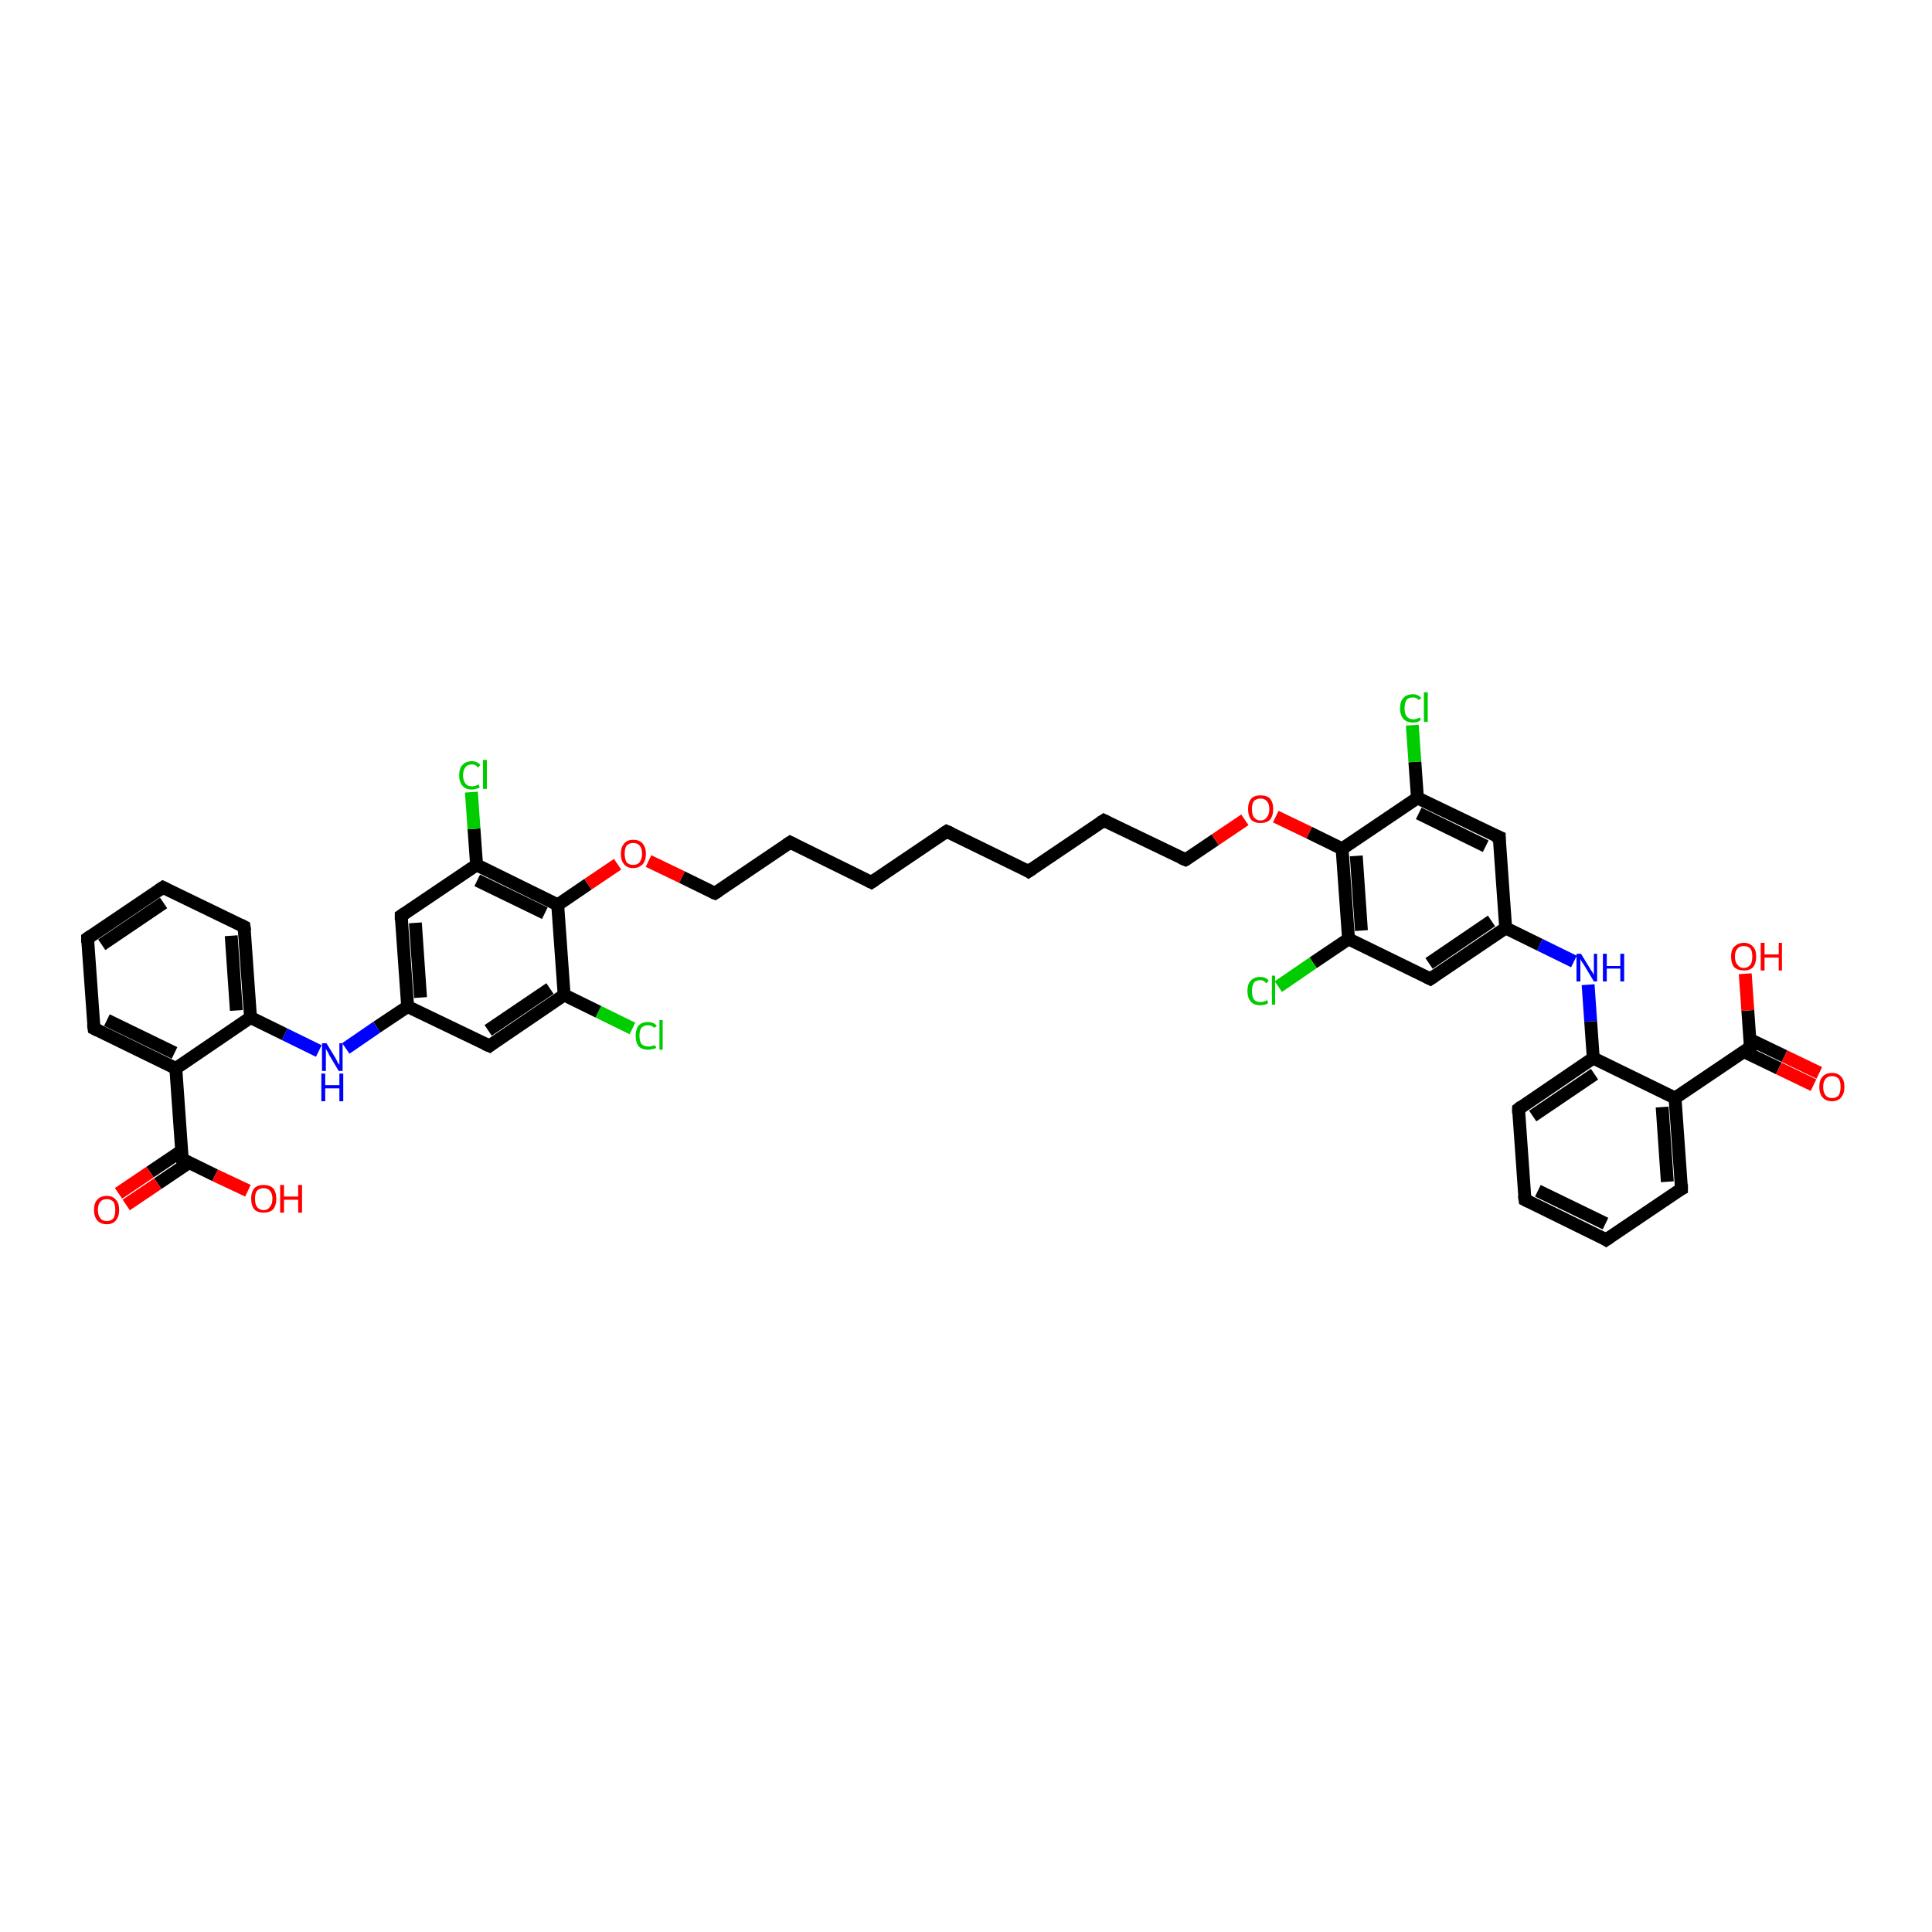 <?xml version='1.0' encoding='iso-8859-1'?>
<svg version='1.1' baseProfile='full'
              xmlns='http://www.w3.org/2000/svg'
                      xmlns:rdkit='http://www.rdkit.org/xml'
                      xmlns:xlink='http://www.w3.org/1999/xlink'
                  xml:space='preserve'
width='300px' height='300px' viewBox='0 0 300 300'>
<!-- END OF HEADER -->
<rect style='opacity:1.0;fill:#FFFFFF;stroke:none' width='300.0' height='300.0' x='0.0' y='0.0'> </rect>
<path class='bond-0 atom-0 atom-1' d='M 98.2,159.7 L 92.9,157.1' style='fill:none;fill-rule:evenodd;stroke:#00CC00;stroke-width:2.0px;stroke-linecap:butt;stroke-linejoin:miter;stroke-opacity:1' />
<path class='bond-0 atom-0 atom-1' d='M 92.9,157.1 L 87.6,154.5' style='fill:none;fill-rule:evenodd;stroke:#000000;stroke-width:2.0px;stroke-linecap:butt;stroke-linejoin:miter;stroke-opacity:1' />
<path class='bond-1 atom-1 atom-2' d='M 87.6,154.5 L 76.0,162.4' style='fill:none;fill-rule:evenodd;stroke:#000000;stroke-width:2.0px;stroke-linecap:butt;stroke-linejoin:miter;stroke-opacity:1' />
<path class='bond-1 atom-1 atom-2' d='M 85.4,153.5 L 75.8,160.0' style='fill:none;fill-rule:evenodd;stroke:#000000;stroke-width:2.0px;stroke-linecap:butt;stroke-linejoin:miter;stroke-opacity:1' />
<path class='bond-2 atom-2 atom-3' d='M 76.0,162.4 L 63.3,156.3' style='fill:none;fill-rule:evenodd;stroke:#000000;stroke-width:2.0px;stroke-linecap:butt;stroke-linejoin:miter;stroke-opacity:1' />
<path class='bond-3 atom-3 atom-4' d='M 63.3,156.3 L 62.3,142.2' style='fill:none;fill-rule:evenodd;stroke:#000000;stroke-width:2.0px;stroke-linecap:butt;stroke-linejoin:miter;stroke-opacity:1' />
<path class='bond-3 atom-3 atom-4' d='M 65.3,154.9 L 64.5,143.3' style='fill:none;fill-rule:evenodd;stroke:#000000;stroke-width:2.0px;stroke-linecap:butt;stroke-linejoin:miter;stroke-opacity:1' />
<path class='bond-4 atom-4 atom-5' d='M 62.3,142.2 L 74.0,134.3' style='fill:none;fill-rule:evenodd;stroke:#000000;stroke-width:2.0px;stroke-linecap:butt;stroke-linejoin:miter;stroke-opacity:1' />
<path class='bond-5 atom-5 atom-6' d='M 74.0,134.3 L 73.6,128.7' style='fill:none;fill-rule:evenodd;stroke:#000000;stroke-width:2.0px;stroke-linecap:butt;stroke-linejoin:miter;stroke-opacity:1' />
<path class='bond-5 atom-5 atom-6' d='M 73.6,128.7 L 73.2,123.0' style='fill:none;fill-rule:evenodd;stroke:#00CC00;stroke-width:2.0px;stroke-linecap:butt;stroke-linejoin:miter;stroke-opacity:1' />
<path class='bond-6 atom-5 atom-7' d='M 74.0,134.3 L 86.6,140.5' style='fill:none;fill-rule:evenodd;stroke:#000000;stroke-width:2.0px;stroke-linecap:butt;stroke-linejoin:miter;stroke-opacity:1' />
<path class='bond-6 atom-5 atom-7' d='M 74.1,136.7 L 84.6,141.8' style='fill:none;fill-rule:evenodd;stroke:#000000;stroke-width:2.0px;stroke-linecap:butt;stroke-linejoin:miter;stroke-opacity:1' />
<path class='bond-7 atom-7 atom-8' d='M 86.6,140.5 L 91.3,137.3' style='fill:none;fill-rule:evenodd;stroke:#000000;stroke-width:2.0px;stroke-linecap:butt;stroke-linejoin:miter;stroke-opacity:1' />
<path class='bond-7 atom-7 atom-8' d='M 91.3,137.3 L 95.9,134.2' style='fill:none;fill-rule:evenodd;stroke:#FF0000;stroke-width:2.0px;stroke-linecap:butt;stroke-linejoin:miter;stroke-opacity:1' />
<path class='bond-8 atom-8 atom-9' d='M 100.7,133.7 L 105.9,136.2' style='fill:none;fill-rule:evenodd;stroke:#FF0000;stroke-width:2.0px;stroke-linecap:butt;stroke-linejoin:miter;stroke-opacity:1' />
<path class='bond-8 atom-8 atom-9' d='M 105.9,136.2 L 111.0,138.7' style='fill:none;fill-rule:evenodd;stroke:#000000;stroke-width:2.0px;stroke-linecap:butt;stroke-linejoin:miter;stroke-opacity:1' />
<path class='bond-9 atom-9 atom-10' d='M 111.0,138.7 L 122.7,130.8' style='fill:none;fill-rule:evenodd;stroke:#000000;stroke-width:2.0px;stroke-linecap:butt;stroke-linejoin:miter;stroke-opacity:1' />
<path class='bond-10 atom-10 atom-11' d='M 122.7,130.8 L 135.3,137.0' style='fill:none;fill-rule:evenodd;stroke:#000000;stroke-width:2.0px;stroke-linecap:butt;stroke-linejoin:miter;stroke-opacity:1' />
<path class='bond-11 atom-11 atom-12' d='M 135.3,137.0 L 147.0,129.1' style='fill:none;fill-rule:evenodd;stroke:#000000;stroke-width:2.0px;stroke-linecap:butt;stroke-linejoin:miter;stroke-opacity:1' />
<path class='bond-12 atom-12 atom-13' d='M 147.0,129.1 L 159.7,135.3' style='fill:none;fill-rule:evenodd;stroke:#000000;stroke-width:2.0px;stroke-linecap:butt;stroke-linejoin:miter;stroke-opacity:1' />
<path class='bond-13 atom-13 atom-14' d='M 159.7,135.3 L 171.4,127.4' style='fill:none;fill-rule:evenodd;stroke:#000000;stroke-width:2.0px;stroke-linecap:butt;stroke-linejoin:miter;stroke-opacity:1' />
<path class='bond-14 atom-14 atom-15' d='M 171.4,127.4 L 184.1,133.5' style='fill:none;fill-rule:evenodd;stroke:#000000;stroke-width:2.0px;stroke-linecap:butt;stroke-linejoin:miter;stroke-opacity:1' />
<path class='bond-15 atom-15 atom-16' d='M 184.1,133.5 L 188.7,130.4' style='fill:none;fill-rule:evenodd;stroke:#000000;stroke-width:2.0px;stroke-linecap:butt;stroke-linejoin:miter;stroke-opacity:1' />
<path class='bond-15 atom-15 atom-16' d='M 188.7,130.4 L 193.3,127.3' style='fill:none;fill-rule:evenodd;stroke:#FF0000;stroke-width:2.0px;stroke-linecap:butt;stroke-linejoin:miter;stroke-opacity:1' />
<path class='bond-16 atom-16 atom-17' d='M 198.1,126.8 L 203.3,129.3' style='fill:none;fill-rule:evenodd;stroke:#FF0000;stroke-width:2.0px;stroke-linecap:butt;stroke-linejoin:miter;stroke-opacity:1' />
<path class='bond-16 atom-16 atom-17' d='M 203.3,129.3 L 208.4,131.8' style='fill:none;fill-rule:evenodd;stroke:#000000;stroke-width:2.0px;stroke-linecap:butt;stroke-linejoin:miter;stroke-opacity:1' />
<path class='bond-17 atom-17 atom-18' d='M 208.4,131.8 L 209.4,145.8' style='fill:none;fill-rule:evenodd;stroke:#000000;stroke-width:2.0px;stroke-linecap:butt;stroke-linejoin:miter;stroke-opacity:1' />
<path class='bond-17 atom-17 atom-18' d='M 210.6,132.9 L 211.4,144.5' style='fill:none;fill-rule:evenodd;stroke:#000000;stroke-width:2.0px;stroke-linecap:butt;stroke-linejoin:miter;stroke-opacity:1' />
<path class='bond-18 atom-18 atom-19' d='M 209.4,145.8 L 203.9,149.5' style='fill:none;fill-rule:evenodd;stroke:#000000;stroke-width:2.0px;stroke-linecap:butt;stroke-linejoin:miter;stroke-opacity:1' />
<path class='bond-18 atom-18 atom-19' d='M 203.9,149.5 L 198.5,153.2' style='fill:none;fill-rule:evenodd;stroke:#00CC00;stroke-width:2.0px;stroke-linecap:butt;stroke-linejoin:miter;stroke-opacity:1' />
<path class='bond-19 atom-18 atom-20' d='M 209.4,145.8 L 222.1,152.0' style='fill:none;fill-rule:evenodd;stroke:#000000;stroke-width:2.0px;stroke-linecap:butt;stroke-linejoin:miter;stroke-opacity:1' />
<path class='bond-20 atom-20 atom-21' d='M 222.1,152.0 L 233.8,144.1' style='fill:none;fill-rule:evenodd;stroke:#000000;stroke-width:2.0px;stroke-linecap:butt;stroke-linejoin:miter;stroke-opacity:1' />
<path class='bond-20 atom-20 atom-21' d='M 221.9,149.6 L 231.6,143.0' style='fill:none;fill-rule:evenodd;stroke:#000000;stroke-width:2.0px;stroke-linecap:butt;stroke-linejoin:miter;stroke-opacity:1' />
<path class='bond-21 atom-21 atom-22' d='M 233.8,144.1 L 239.1,146.7' style='fill:none;fill-rule:evenodd;stroke:#000000;stroke-width:2.0px;stroke-linecap:butt;stroke-linejoin:miter;stroke-opacity:1' />
<path class='bond-21 atom-21 atom-22' d='M 239.1,146.7 L 244.4,149.3' style='fill:none;fill-rule:evenodd;stroke:#0000FF;stroke-width:2.0px;stroke-linecap:butt;stroke-linejoin:miter;stroke-opacity:1' />
<path class='bond-22 atom-22 atom-23' d='M 246.6,152.9 L 247.0,158.6' style='fill:none;fill-rule:evenodd;stroke:#0000FF;stroke-width:2.0px;stroke-linecap:butt;stroke-linejoin:miter;stroke-opacity:1' />
<path class='bond-22 atom-22 atom-23' d='M 247.0,158.6 L 247.4,164.3' style='fill:none;fill-rule:evenodd;stroke:#000000;stroke-width:2.0px;stroke-linecap:butt;stroke-linejoin:miter;stroke-opacity:1' />
<path class='bond-23 atom-23 atom-24' d='M 247.4,164.3 L 235.8,172.2' style='fill:none;fill-rule:evenodd;stroke:#000000;stroke-width:2.0px;stroke-linecap:butt;stroke-linejoin:miter;stroke-opacity:1' />
<path class='bond-23 atom-23 atom-24' d='M 247.6,166.8 L 238.0,173.3' style='fill:none;fill-rule:evenodd;stroke:#000000;stroke-width:2.0px;stroke-linecap:butt;stroke-linejoin:miter;stroke-opacity:1' />
<path class='bond-24 atom-24 atom-25' d='M 235.8,172.2 L 236.8,186.3' style='fill:none;fill-rule:evenodd;stroke:#000000;stroke-width:2.0px;stroke-linecap:butt;stroke-linejoin:miter;stroke-opacity:1' />
<path class='bond-25 atom-25 atom-26' d='M 236.8,186.3 L 249.4,192.5' style='fill:none;fill-rule:evenodd;stroke:#000000;stroke-width:2.0px;stroke-linecap:butt;stroke-linejoin:miter;stroke-opacity:1' />
<path class='bond-25 atom-25 atom-26' d='M 238.8,184.9 L 249.3,190.0' style='fill:none;fill-rule:evenodd;stroke:#000000;stroke-width:2.0px;stroke-linecap:butt;stroke-linejoin:miter;stroke-opacity:1' />
<path class='bond-26 atom-26 atom-27' d='M 249.4,192.5 L 261.1,184.6' style='fill:none;fill-rule:evenodd;stroke:#000000;stroke-width:2.0px;stroke-linecap:butt;stroke-linejoin:miter;stroke-opacity:1' />
<path class='bond-27 atom-27 atom-28' d='M 261.1,184.6 L 260.1,170.5' style='fill:none;fill-rule:evenodd;stroke:#000000;stroke-width:2.0px;stroke-linecap:butt;stroke-linejoin:miter;stroke-opacity:1' />
<path class='bond-27 atom-27 atom-28' d='M 258.9,183.5 L 258.1,171.9' style='fill:none;fill-rule:evenodd;stroke:#000000;stroke-width:2.0px;stroke-linecap:butt;stroke-linejoin:miter;stroke-opacity:1' />
<path class='bond-28 atom-28 atom-29' d='M 260.1,170.5 L 271.8,162.6' style='fill:none;fill-rule:evenodd;stroke:#000000;stroke-width:2.0px;stroke-linecap:butt;stroke-linejoin:miter;stroke-opacity:1' />
<path class='bond-29 atom-29 atom-30' d='M 270.8,163.3 L 276.2,165.9' style='fill:none;fill-rule:evenodd;stroke:#000000;stroke-width:2.0px;stroke-linecap:butt;stroke-linejoin:miter;stroke-opacity:1' />
<path class='bond-29 atom-29 atom-30' d='M 276.2,165.9 L 281.6,168.5' style='fill:none;fill-rule:evenodd;stroke:#FF0000;stroke-width:2.0px;stroke-linecap:butt;stroke-linejoin:miter;stroke-opacity:1' />
<path class='bond-29 atom-29 atom-30' d='M 271.7,161.4 L 277.1,164.0' style='fill:none;fill-rule:evenodd;stroke:#000000;stroke-width:2.0px;stroke-linecap:butt;stroke-linejoin:miter;stroke-opacity:1' />
<path class='bond-29 atom-29 atom-30' d='M 277.1,164.0 L 282.5,166.6' style='fill:none;fill-rule:evenodd;stroke:#FF0000;stroke-width:2.0px;stroke-linecap:butt;stroke-linejoin:miter;stroke-opacity:1' />
<path class='bond-30 atom-29 atom-31' d='M 271.8,162.6 L 271.4,156.9' style='fill:none;fill-rule:evenodd;stroke:#000000;stroke-width:2.0px;stroke-linecap:butt;stroke-linejoin:miter;stroke-opacity:1' />
<path class='bond-30 atom-29 atom-31' d='M 271.4,156.9 L 271.0,151.2' style='fill:none;fill-rule:evenodd;stroke:#FF0000;stroke-width:2.0px;stroke-linecap:butt;stroke-linejoin:miter;stroke-opacity:1' />
<path class='bond-31 atom-21 atom-32' d='M 233.8,144.1 L 232.8,130.0' style='fill:none;fill-rule:evenodd;stroke:#000000;stroke-width:2.0px;stroke-linecap:butt;stroke-linejoin:miter;stroke-opacity:1' />
<path class='bond-32 atom-32 atom-33' d='M 232.8,130.0 L 220.1,123.9' style='fill:none;fill-rule:evenodd;stroke:#000000;stroke-width:2.0px;stroke-linecap:butt;stroke-linejoin:miter;stroke-opacity:1' />
<path class='bond-32 atom-32 atom-33' d='M 230.7,131.4 L 220.3,126.3' style='fill:none;fill-rule:evenodd;stroke:#000000;stroke-width:2.0px;stroke-linecap:butt;stroke-linejoin:miter;stroke-opacity:1' />
<path class='bond-33 atom-33 atom-34' d='M 220.1,123.9 L 219.7,118.3' style='fill:none;fill-rule:evenodd;stroke:#000000;stroke-width:2.0px;stroke-linecap:butt;stroke-linejoin:miter;stroke-opacity:1' />
<path class='bond-33 atom-33 atom-34' d='M 219.7,118.3 L 219.3,112.6' style='fill:none;fill-rule:evenodd;stroke:#00CC00;stroke-width:2.0px;stroke-linecap:butt;stroke-linejoin:miter;stroke-opacity:1' />
<path class='bond-34 atom-3 atom-35' d='M 63.3,156.3 L 58.5,159.5' style='fill:none;fill-rule:evenodd;stroke:#000000;stroke-width:2.0px;stroke-linecap:butt;stroke-linejoin:miter;stroke-opacity:1' />
<path class='bond-34 atom-3 atom-35' d='M 58.5,159.5 L 53.7,162.8' style='fill:none;fill-rule:evenodd;stroke:#0000FF;stroke-width:2.0px;stroke-linecap:butt;stroke-linejoin:miter;stroke-opacity:1' />
<path class='bond-35 atom-35 atom-36' d='M 49.5,163.2 L 44.2,160.6' style='fill:none;fill-rule:evenodd;stroke:#0000FF;stroke-width:2.0px;stroke-linecap:butt;stroke-linejoin:miter;stroke-opacity:1' />
<path class='bond-35 atom-35 atom-36' d='M 44.2,160.6 L 38.9,158.0' style='fill:none;fill-rule:evenodd;stroke:#000000;stroke-width:2.0px;stroke-linecap:butt;stroke-linejoin:miter;stroke-opacity:1' />
<path class='bond-36 atom-36 atom-37' d='M 38.9,158.0 L 37.9,143.9' style='fill:none;fill-rule:evenodd;stroke:#000000;stroke-width:2.0px;stroke-linecap:butt;stroke-linejoin:miter;stroke-opacity:1' />
<path class='bond-36 atom-36 atom-37' d='M 36.7,156.9 L 35.9,145.3' style='fill:none;fill-rule:evenodd;stroke:#000000;stroke-width:2.0px;stroke-linecap:butt;stroke-linejoin:miter;stroke-opacity:1' />
<path class='bond-37 atom-37 atom-38' d='M 37.9,143.9 L 25.3,137.8' style='fill:none;fill-rule:evenodd;stroke:#000000;stroke-width:2.0px;stroke-linecap:butt;stroke-linejoin:miter;stroke-opacity:1' />
<path class='bond-38 atom-38 atom-39' d='M 25.3,137.8 L 13.6,145.7' style='fill:none;fill-rule:evenodd;stroke:#000000;stroke-width:2.0px;stroke-linecap:butt;stroke-linejoin:miter;stroke-opacity:1' />
<path class='bond-38 atom-38 atom-39' d='M 25.4,140.2 L 15.8,146.7' style='fill:none;fill-rule:evenodd;stroke:#000000;stroke-width:2.0px;stroke-linecap:butt;stroke-linejoin:miter;stroke-opacity:1' />
<path class='bond-39 atom-39 atom-40' d='M 13.6,145.7 L 14.6,159.7' style='fill:none;fill-rule:evenodd;stroke:#000000;stroke-width:2.0px;stroke-linecap:butt;stroke-linejoin:miter;stroke-opacity:1' />
<path class='bond-40 atom-40 atom-41' d='M 14.6,159.7 L 27.3,165.9' style='fill:none;fill-rule:evenodd;stroke:#000000;stroke-width:2.0px;stroke-linecap:butt;stroke-linejoin:miter;stroke-opacity:1' />
<path class='bond-40 atom-40 atom-41' d='M 16.6,158.4 L 27.1,163.5' style='fill:none;fill-rule:evenodd;stroke:#000000;stroke-width:2.0px;stroke-linecap:butt;stroke-linejoin:miter;stroke-opacity:1' />
<path class='bond-41 atom-41 atom-42' d='M 27.3,165.9 L 28.3,180.0' style='fill:none;fill-rule:evenodd;stroke:#000000;stroke-width:2.0px;stroke-linecap:butt;stroke-linejoin:miter;stroke-opacity:1' />
<path class='bond-42 atom-42 atom-43' d='M 28.2,178.7 L 23.3,182.0' style='fill:none;fill-rule:evenodd;stroke:#000000;stroke-width:2.0px;stroke-linecap:butt;stroke-linejoin:miter;stroke-opacity:1' />
<path class='bond-42 atom-42 atom-43' d='M 23.3,182.0 L 18.4,185.3' style='fill:none;fill-rule:evenodd;stroke:#FF0000;stroke-width:2.0px;stroke-linecap:butt;stroke-linejoin:miter;stroke-opacity:1' />
<path class='bond-42 atom-42 atom-43' d='M 29.4,180.5 L 24.5,183.8' style='fill:none;fill-rule:evenodd;stroke:#000000;stroke-width:2.0px;stroke-linecap:butt;stroke-linejoin:miter;stroke-opacity:1' />
<path class='bond-42 atom-42 atom-43' d='M 24.5,183.8 L 19.6,187.1' style='fill:none;fill-rule:evenodd;stroke:#FF0000;stroke-width:2.0px;stroke-linecap:butt;stroke-linejoin:miter;stroke-opacity:1' />
<path class='bond-43 atom-42 atom-44' d='M 28.3,180.0 L 33.4,182.5' style='fill:none;fill-rule:evenodd;stroke:#000000;stroke-width:2.0px;stroke-linecap:butt;stroke-linejoin:miter;stroke-opacity:1' />
<path class='bond-43 atom-42 atom-44' d='M 33.4,182.5 L 38.5,184.9' style='fill:none;fill-rule:evenodd;stroke:#FF0000;stroke-width:2.0px;stroke-linecap:butt;stroke-linejoin:miter;stroke-opacity:1' />
<path class='bond-44 atom-28 atom-23' d='M 260.1,170.5 L 247.4,164.3' style='fill:none;fill-rule:evenodd;stroke:#000000;stroke-width:2.0px;stroke-linecap:butt;stroke-linejoin:miter;stroke-opacity:1' />
<path class='bond-45 atom-33 atom-17' d='M 220.1,123.9 L 208.4,131.8' style='fill:none;fill-rule:evenodd;stroke:#000000;stroke-width:2.0px;stroke-linecap:butt;stroke-linejoin:miter;stroke-opacity:1' />
<path class='bond-46 atom-7 atom-1' d='M 86.6,140.5 L 87.6,154.5' style='fill:none;fill-rule:evenodd;stroke:#000000;stroke-width:2.0px;stroke-linecap:butt;stroke-linejoin:miter;stroke-opacity:1' />
<path class='bond-47 atom-41 atom-36' d='M 27.3,165.9 L 38.9,158.0' style='fill:none;fill-rule:evenodd;stroke:#000000;stroke-width:2.0px;stroke-linecap:butt;stroke-linejoin:miter;stroke-opacity:1' />
<path d='M 76.5,162.0 L 76.0,162.4 L 75.3,162.1' style='fill:none;stroke:#000000;stroke-width:2.0px;stroke-linecap:butt;stroke-linejoin:miter;stroke-opacity:1;' />
<path d='M 62.3,142.9 L 62.3,142.2 L 62.9,141.8' style='fill:none;stroke:#000000;stroke-width:2.0px;stroke-linecap:butt;stroke-linejoin:miter;stroke-opacity:1;' />
<path d='M 110.7,138.6 L 111.0,138.7 L 111.6,138.3' style='fill:none;stroke:#000000;stroke-width:2.0px;stroke-linecap:butt;stroke-linejoin:miter;stroke-opacity:1;' />
<path d='M 122.1,131.2 L 122.7,130.8 L 123.3,131.1' style='fill:none;stroke:#000000;stroke-width:2.0px;stroke-linecap:butt;stroke-linejoin:miter;stroke-opacity:1;' />
<path d='M 134.7,136.7 L 135.3,137.0 L 135.9,136.6' style='fill:none;stroke:#000000;stroke-width:2.0px;stroke-linecap:butt;stroke-linejoin:miter;stroke-opacity:1;' />
<path d='M 146.4,129.5 L 147.0,129.1 L 147.7,129.4' style='fill:none;stroke:#000000;stroke-width:2.0px;stroke-linecap:butt;stroke-linejoin:miter;stroke-opacity:1;' />
<path d='M 159.1,134.9 L 159.7,135.3 L 160.3,134.9' style='fill:none;stroke:#000000;stroke-width:2.0px;stroke-linecap:butt;stroke-linejoin:miter;stroke-opacity:1;' />
<path d='M 170.8,127.8 L 171.4,127.4 L 172.0,127.7' style='fill:none;stroke:#000000;stroke-width:2.0px;stroke-linecap:butt;stroke-linejoin:miter;stroke-opacity:1;' />
<path d='M 183.4,133.2 L 184.1,133.5 L 184.3,133.4' style='fill:none;stroke:#000000;stroke-width:2.0px;stroke-linecap:butt;stroke-linejoin:miter;stroke-opacity:1;' />
<path d='M 221.5,151.7 L 222.1,152.0 L 222.7,151.6' style='fill:none;stroke:#000000;stroke-width:2.0px;stroke-linecap:butt;stroke-linejoin:miter;stroke-opacity:1;' />
<path d='M 236.3,171.8 L 235.8,172.2 L 235.8,172.9' style='fill:none;stroke:#000000;stroke-width:2.0px;stroke-linecap:butt;stroke-linejoin:miter;stroke-opacity:1;' />
<path d='M 236.7,185.6 L 236.8,186.3 L 237.4,186.6' style='fill:none;stroke:#000000;stroke-width:2.0px;stroke-linecap:butt;stroke-linejoin:miter;stroke-opacity:1;' />
<path d='M 248.8,192.1 L 249.4,192.5 L 250.0,192.1' style='fill:none;stroke:#000000;stroke-width:2.0px;stroke-linecap:butt;stroke-linejoin:miter;stroke-opacity:1;' />
<path d='M 260.5,184.9 L 261.1,184.6 L 261.1,183.9' style='fill:none;stroke:#000000;stroke-width:2.0px;stroke-linecap:butt;stroke-linejoin:miter;stroke-opacity:1;' />
<path d='M 271.2,163.0 L 271.8,162.6 L 271.8,162.3' style='fill:none;stroke:#000000;stroke-width:2.0px;stroke-linecap:butt;stroke-linejoin:miter;stroke-opacity:1;' />
<path d='M 232.8,130.8 L 232.8,130.0 L 232.1,129.7' style='fill:none;stroke:#000000;stroke-width:2.0px;stroke-linecap:butt;stroke-linejoin:miter;stroke-opacity:1;' />
<path d='M 38.0,144.6 L 37.9,143.9 L 37.3,143.6' style='fill:none;stroke:#000000;stroke-width:2.0px;stroke-linecap:butt;stroke-linejoin:miter;stroke-opacity:1;' />
<path d='M 25.9,138.1 L 25.3,137.8 L 24.7,138.2' style='fill:none;stroke:#000000;stroke-width:2.0px;stroke-linecap:butt;stroke-linejoin:miter;stroke-opacity:1;' />
<path d='M 14.2,145.3 L 13.6,145.7 L 13.6,146.4' style='fill:none;stroke:#000000;stroke-width:2.0px;stroke-linecap:butt;stroke-linejoin:miter;stroke-opacity:1;' />
<path d='M 14.5,159.0 L 14.6,159.7 L 15.2,160.0' style='fill:none;stroke:#000000;stroke-width:2.0px;stroke-linecap:butt;stroke-linejoin:miter;stroke-opacity:1;' />
<path d='M 28.2,179.3 L 28.3,180.0 L 28.5,180.1' style='fill:none;stroke:#000000;stroke-width:2.0px;stroke-linecap:butt;stroke-linejoin:miter;stroke-opacity:1;' />
<path class='atom-0' d='M 98.7 160.8
Q 98.7 159.8, 99.2 159.2
Q 99.7 158.7, 100.6 158.7
Q 101.5 158.7, 102.0 159.3
L 101.6 159.6
Q 101.2 159.2, 100.6 159.2
Q 100.0 159.2, 99.6 159.6
Q 99.3 160.0, 99.3 160.8
Q 99.3 161.7, 99.6 162.1
Q 100.0 162.5, 100.7 162.5
Q 101.1 162.5, 101.7 162.3
L 101.9 162.7
Q 101.6 162.9, 101.3 162.9
Q 101.0 163.0, 100.6 163.0
Q 99.7 163.0, 99.2 162.5
Q 98.7 161.9, 98.7 160.8
' fill='#00CC00'/>
<path class='atom-0' d='M 102.4 158.4
L 102.9 158.4
L 102.9 163.0
L 102.4 163.0
L 102.4 158.4
' fill='#00CC00'/>
<path class='atom-6' d='M 71.3 120.4
Q 71.3 119.3, 71.8 118.8
Q 72.3 118.2, 73.3 118.2
Q 74.1 118.2, 74.6 118.8
L 74.2 119.2
Q 73.9 118.7, 73.3 118.7
Q 72.6 118.7, 72.3 119.1
Q 71.9 119.6, 71.9 120.4
Q 71.9 121.2, 72.3 121.7
Q 72.6 122.1, 73.3 122.1
Q 73.8 122.1, 74.3 121.8
L 74.5 122.3
Q 74.3 122.4, 73.9 122.5
Q 73.6 122.6, 73.2 122.6
Q 72.3 122.6, 71.8 122.0
Q 71.3 121.4, 71.3 120.4
' fill='#00CC00'/>
<path class='atom-6' d='M 75.0 118.0
L 75.6 118.0
L 75.6 122.5
L 75.0 122.5
L 75.0 118.0
' fill='#00CC00'/>
<path class='atom-8' d='M 96.4 132.6
Q 96.4 131.6, 96.9 131.0
Q 97.4 130.4, 98.3 130.4
Q 99.3 130.4, 99.8 131.0
Q 100.3 131.6, 100.3 132.6
Q 100.3 133.6, 99.8 134.2
Q 99.2 134.8, 98.3 134.8
Q 97.4 134.8, 96.9 134.2
Q 96.4 133.6, 96.4 132.6
M 98.3 134.3
Q 99.0 134.3, 99.3 133.9
Q 99.7 133.4, 99.7 132.6
Q 99.7 131.7, 99.3 131.3
Q 99.0 130.9, 98.3 130.9
Q 97.7 130.9, 97.3 131.3
Q 97.0 131.7, 97.0 132.6
Q 97.0 133.4, 97.3 133.9
Q 97.7 134.3, 98.3 134.3
' fill='#FF0000'/>
<path class='atom-16' d='M 193.8 125.6
Q 193.8 124.6, 194.3 124.0
Q 194.8 123.5, 195.7 123.5
Q 196.7 123.5, 197.2 124.0
Q 197.7 124.6, 197.7 125.6
Q 197.7 126.7, 197.2 127.3
Q 196.7 127.8, 195.7 127.8
Q 194.8 127.8, 194.3 127.3
Q 193.8 126.7, 193.8 125.6
M 195.7 127.4
Q 196.4 127.4, 196.7 126.9
Q 197.1 126.5, 197.1 125.6
Q 197.1 124.8, 196.7 124.4
Q 196.4 124.0, 195.7 124.0
Q 195.1 124.0, 194.7 124.4
Q 194.4 124.8, 194.4 125.6
Q 194.4 126.5, 194.7 126.9
Q 195.1 127.4, 195.7 127.4
' fill='#FF0000'/>
<path class='atom-19' d='M 193.7 153.9
Q 193.7 152.8, 194.2 152.3
Q 194.7 151.7, 195.7 151.7
Q 196.6 151.7, 197.0 152.3
L 196.6 152.7
Q 196.3 152.2, 195.7 152.2
Q 195.0 152.2, 194.7 152.6
Q 194.4 153.1, 194.4 153.9
Q 194.4 154.7, 194.7 155.2
Q 195.1 155.6, 195.7 155.6
Q 196.2 155.6, 196.8 155.3
L 196.9 155.8
Q 196.7 155.9, 196.4 156.0
Q 196.0 156.1, 195.7 156.1
Q 194.7 156.1, 194.2 155.5
Q 193.7 154.9, 193.7 153.9
' fill='#00CC00'/>
<path class='atom-19' d='M 197.5 151.5
L 198.0 151.5
L 198.0 156.0
L 197.5 156.0
L 197.5 151.5
' fill='#00CC00'/>
<path class='atom-22' d='M 245.5 148.1
L 246.9 150.4
Q 247.0 150.6, 247.3 151.0
Q 247.5 151.4, 247.5 151.4
L 247.5 148.1
L 248.0 148.1
L 248.0 152.4
L 247.5 152.4
L 246.0 149.9
Q 245.8 149.6, 245.6 149.3
Q 245.4 149.0, 245.4 148.9
L 245.4 152.4
L 244.8 152.4
L 244.8 148.1
L 245.5 148.1
' fill='#0000FF'/>
<path class='atom-22' d='M 248.9 148.1
L 249.5 148.1
L 249.5 150.0
L 251.6 150.0
L 251.6 148.1
L 252.2 148.1
L 252.2 152.4
L 251.6 152.4
L 251.6 150.4
L 249.5 150.4
L 249.5 152.4
L 248.9 152.4
L 248.9 148.1
' fill='#0000FF'/>
<path class='atom-30' d='M 282.5 168.8
Q 282.5 167.7, 283.0 167.2
Q 283.5 166.6, 284.5 166.6
Q 285.4 166.6, 285.9 167.2
Q 286.4 167.7, 286.4 168.8
Q 286.4 169.8, 285.9 170.4
Q 285.4 171.0, 284.5 171.0
Q 283.5 171.0, 283.0 170.4
Q 282.5 169.8, 282.5 168.8
M 284.5 170.5
Q 285.1 170.5, 285.5 170.1
Q 285.8 169.6, 285.8 168.8
Q 285.8 167.9, 285.5 167.5
Q 285.1 167.1, 284.5 167.1
Q 283.8 167.1, 283.5 167.5
Q 283.1 167.9, 283.1 168.8
Q 283.1 169.6, 283.5 170.1
Q 283.8 170.5, 284.5 170.5
' fill='#FF0000'/>
<path class='atom-31' d='M 268.8 148.5
Q 268.8 147.5, 269.3 147.0
Q 269.9 146.4, 270.8 146.4
Q 271.7 146.4, 272.2 147.0
Q 272.7 147.5, 272.7 148.5
Q 272.7 149.6, 272.2 150.2
Q 271.7 150.7, 270.8 150.7
Q 269.9 150.7, 269.3 150.2
Q 268.8 149.6, 268.8 148.5
M 270.8 150.3
Q 271.4 150.3, 271.8 149.8
Q 272.1 149.4, 272.1 148.5
Q 272.1 147.7, 271.8 147.3
Q 271.4 146.9, 270.8 146.9
Q 270.1 146.9, 269.8 147.3
Q 269.4 147.7, 269.4 148.5
Q 269.4 149.4, 269.8 149.8
Q 270.1 150.3, 270.8 150.3
' fill='#FF0000'/>
<path class='atom-31' d='M 273.4 146.4
L 274.0 146.4
L 274.0 148.2
L 276.2 148.2
L 276.2 146.4
L 276.7 146.4
L 276.7 150.7
L 276.2 150.7
L 276.2 148.7
L 274.0 148.7
L 274.0 150.7
L 273.4 150.7
L 273.4 146.4
' fill='#FF0000'/>
<path class='atom-34' d='M 217.4 110.0
Q 217.4 108.9, 217.9 108.4
Q 218.4 107.8, 219.4 107.8
Q 220.2 107.8, 220.7 108.4
L 220.3 108.7
Q 220.0 108.3, 219.4 108.3
Q 218.7 108.3, 218.4 108.7
Q 218.1 109.2, 218.1 110.0
Q 218.1 110.8, 218.4 111.2
Q 218.8 111.7, 219.4 111.7
Q 219.9 111.7, 220.5 111.4
L 220.6 111.8
Q 220.4 112.0, 220.1 112.1
Q 219.7 112.2, 219.4 112.2
Q 218.4 112.2, 217.9 111.6
Q 217.4 111.0, 217.4 110.0
' fill='#00CC00'/>
<path class='atom-34' d='M 221.1 107.5
L 221.7 107.5
L 221.7 112.1
L 221.1 112.1
L 221.1 107.5
' fill='#00CC00'/>
<path class='atom-35' d='M 50.7 162.0
L 52.1 164.3
Q 52.2 164.5, 52.4 164.9
Q 52.6 165.3, 52.7 165.3
L 52.7 162.0
L 53.2 162.0
L 53.2 166.3
L 52.6 166.3
L 51.1 163.8
Q 51.0 163.5, 50.8 163.2
Q 50.6 162.9, 50.6 162.8
L 50.6 166.3
L 50.0 166.3
L 50.0 162.0
L 50.7 162.0
' fill='#0000FF'/>
<path class='atom-35' d='M 49.9 166.7
L 50.5 166.7
L 50.5 168.5
L 52.7 168.5
L 52.7 166.7
L 53.3 166.7
L 53.3 171.0
L 52.7 171.0
L 52.7 169.0
L 50.5 169.0
L 50.5 171.0
L 49.9 171.0
L 49.9 166.7
' fill='#0000FF'/>
<path class='atom-43' d='M 14.6 187.9
Q 14.6 186.8, 15.1 186.3
Q 15.6 185.7, 16.6 185.7
Q 17.5 185.7, 18.0 186.3
Q 18.5 186.8, 18.5 187.9
Q 18.5 188.9, 18.0 189.5
Q 17.5 190.1, 16.6 190.1
Q 15.6 190.1, 15.1 189.5
Q 14.6 188.9, 14.6 187.9
M 16.6 189.6
Q 17.2 189.6, 17.6 189.2
Q 17.9 188.7, 17.9 187.9
Q 17.9 187.0, 17.6 186.6
Q 17.2 186.2, 16.6 186.2
Q 15.9 186.2, 15.6 186.6
Q 15.2 187.0, 15.2 187.9
Q 15.2 188.7, 15.6 189.2
Q 15.9 189.6, 16.6 189.6
' fill='#FF0000'/>
<path class='atom-44' d='M 39.0 186.1
Q 39.0 185.1, 39.5 184.5
Q 40.0 184.0, 40.9 184.0
Q 41.9 184.0, 42.4 184.5
Q 42.9 185.1, 42.9 186.1
Q 42.9 187.2, 42.4 187.8
Q 41.9 188.3, 40.9 188.3
Q 40.0 188.3, 39.5 187.8
Q 39.0 187.2, 39.0 186.1
M 40.9 187.9
Q 41.6 187.9, 41.9 187.4
Q 42.3 187.0, 42.3 186.1
Q 42.3 185.3, 41.9 184.9
Q 41.6 184.5, 40.9 184.5
Q 40.3 184.5, 39.9 184.9
Q 39.6 185.3, 39.6 186.1
Q 39.6 187.0, 39.9 187.4
Q 40.3 187.9, 40.9 187.9
' fill='#FF0000'/>
<path class='atom-44' d='M 43.5 184.0
L 44.1 184.0
L 44.1 185.8
L 46.3 185.8
L 46.3 184.0
L 46.9 184.0
L 46.9 188.3
L 46.3 188.3
L 46.3 186.3
L 44.1 186.3
L 44.1 188.3
L 43.5 188.3
L 43.5 184.0
' fill='#FF0000'/>
</svg>
